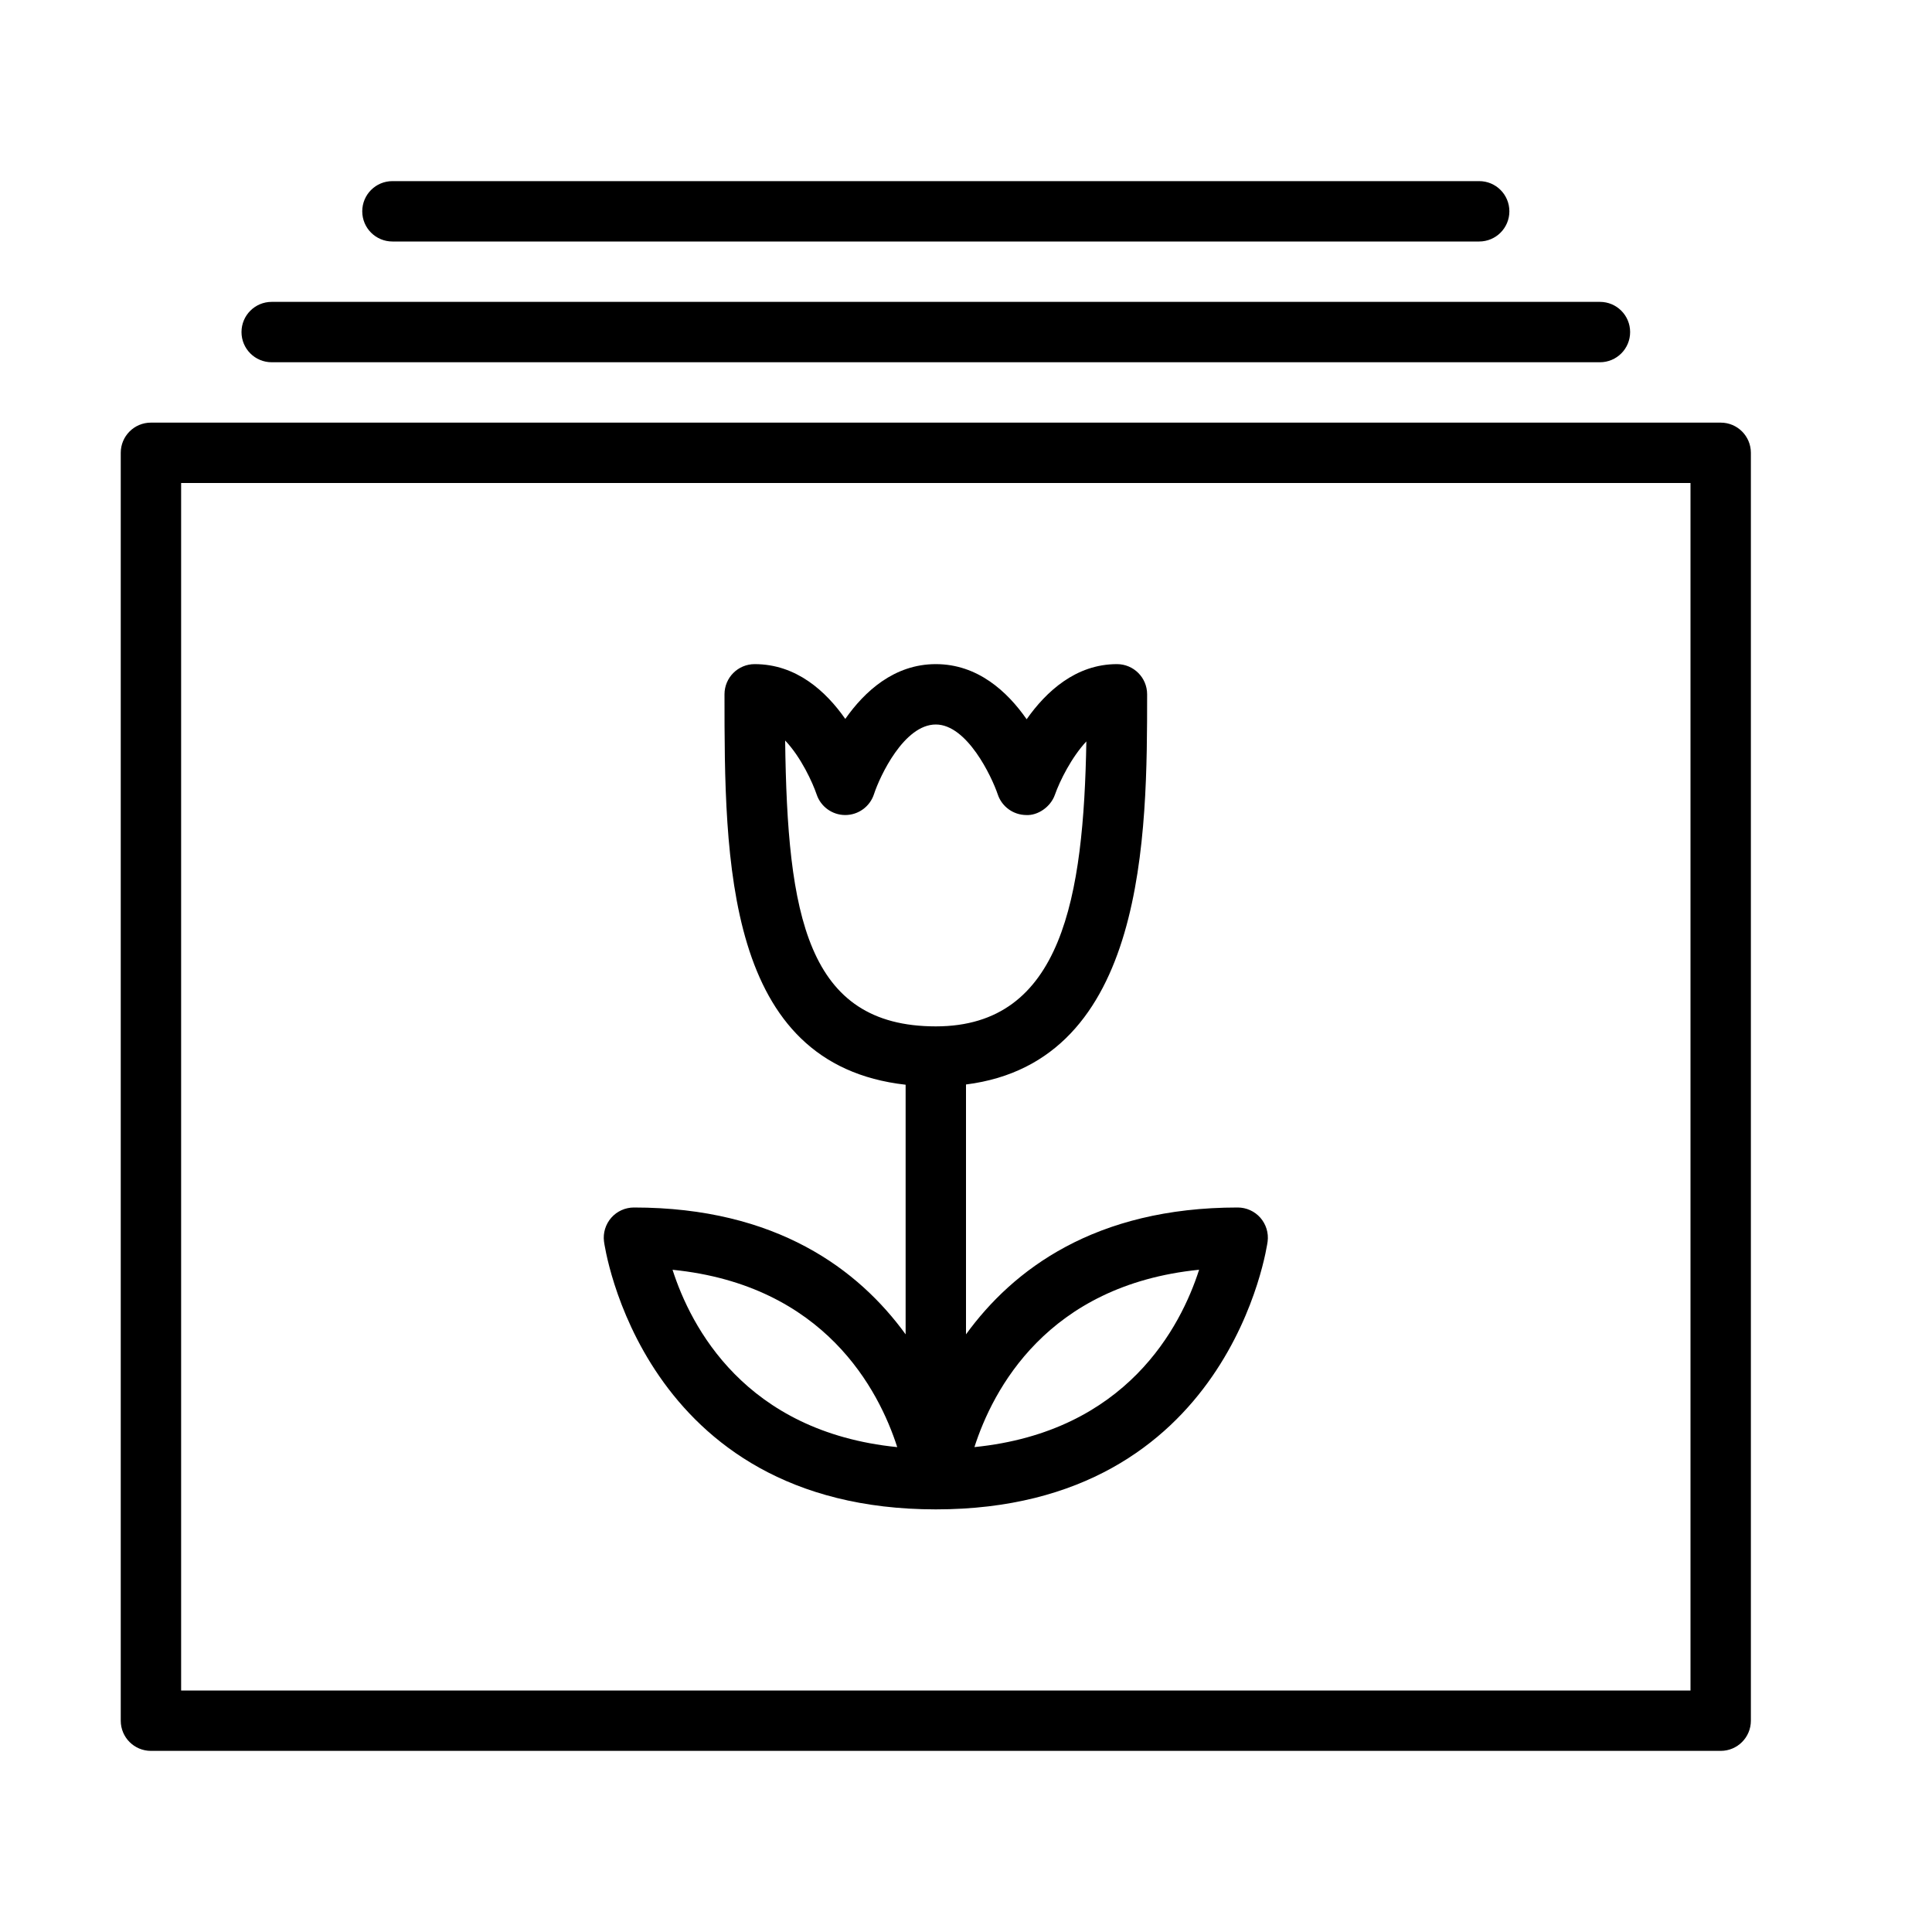 <?xml version="1.0" encoding="UTF-8" standalone="no"?>
<svg width="64px" height="64px" viewBox="0 0 64 64" version="1.1" xmlns="http://www.w3.org/2000/svg" xmlns:xlink="http://www.w3.org/1999/xlink">
    <!-- Generator: Sketch 3.7.2 (28276) - http://www.bohemiancoding.com/sketch -->
    <title>pho-macro-album</title>
    <desc>Created with Sketch.</desc>
    <defs></defs>
    <g id="64px-Line" stroke="none" stroke-width="1" fill="none" fill-rule="evenodd">
        <g id="pho-macro-album"></g>
        <path d="M57,14 L5,14 C4.447,14 4,14.447 4,15 L4,57 C4,57.553 4.447,58 5,58 L57,58 C57.553,58 58,57.553 58,57 L58,15 C58,14.447 57.553,14 57,14 L57,14 Z M56,56 L6,56 L6,16 L56,16 L56,56 L56,56 Z" id="Shape" fill="#000000"></path>
        <path d="M31,50 C40.77,50 41.981,41.213 41.992,41.124 C42.028,40.84 41.939,40.554 41.75,40.338 C41.56,40.123 41.287,40 41,40 C36.266,40 33.552,42.064 32,44.202 L32,35.925 C37.988,35.169 38,27.616 38,23 C38,22.447 37.553,22 37,22 C35.638,22 34.654,22.909 34.009,23.826 C33.369,22.908 32.386,22 31,22 C29.623,22 28.642,22.902 28.001,23.815 C27.361,22.9 26.38,22 25,22 C24.447,22 24,22.447 24,23 C24,28.498 24.012,35.26 30,35.933 L30,44.202 C28.448,42.065 25.734,40 21,40 C20.713,40 20.44,40.123 20.25,40.338 C20.061,40.554 19.972,40.84 20.008,41.124 C20.019,41.213 21.23,50 31,50 L31,50 Z M39.722,42.062 C39.118,43.944 37.325,47.429 32.279,47.937 C32.883,46.056 34.676,42.57 39.722,42.062 L39.722,42.062 Z M26.009,24.53 C26.539,25.087 26.921,25.931 27.052,26.316 C27.188,26.724 27.571,26.999 28,26.999 L28.003,26.999 C28.434,26.998 28.816,26.72 28.951,26.31 C29.147,25.711 29.947,24 31,24 C32.033,24 32.849,25.717 33.052,26.316 C33.187,26.721 33.565,26.995 33.992,26.999 C34.375,27.022 34.802,26.733 34.944,26.33 C35.109,25.862 35.496,25.087 35.987,24.56 C35.896,29.698 35.198,34 31,34 C26.716,34 26.082,30.306 26.009,24.53 L26.009,24.53 Z M29.722,47.938 C24.675,47.43 22.882,43.943 22.279,42.063 C27.324,42.57 29.117,46.056 29.722,47.938 L29.722,47.938 Z" id="Shape" fill="#000000"></path>
        <path d="M8,11 C8,11.553 8.447,12 9,12 L53,12 C53.553,12 54,11.553 54,11 C54,10.447 53.553,10 53,10 L9,10 C8.447,10 8,10.447 8,11 L8,11 Z" id="Shape" fill="#000000"></path>
        <path d="M49,8 C49.553,8 50,7.553 50,7 C50,6.447 49.553,6 49,6 L13,6 C12.447,6 12,6.447 12,7 C12,7.553 12.447,8 13,8 L49,8 L49,8 Z" id="Shape" fill="#000000"></path>
    </g>
</svg>
